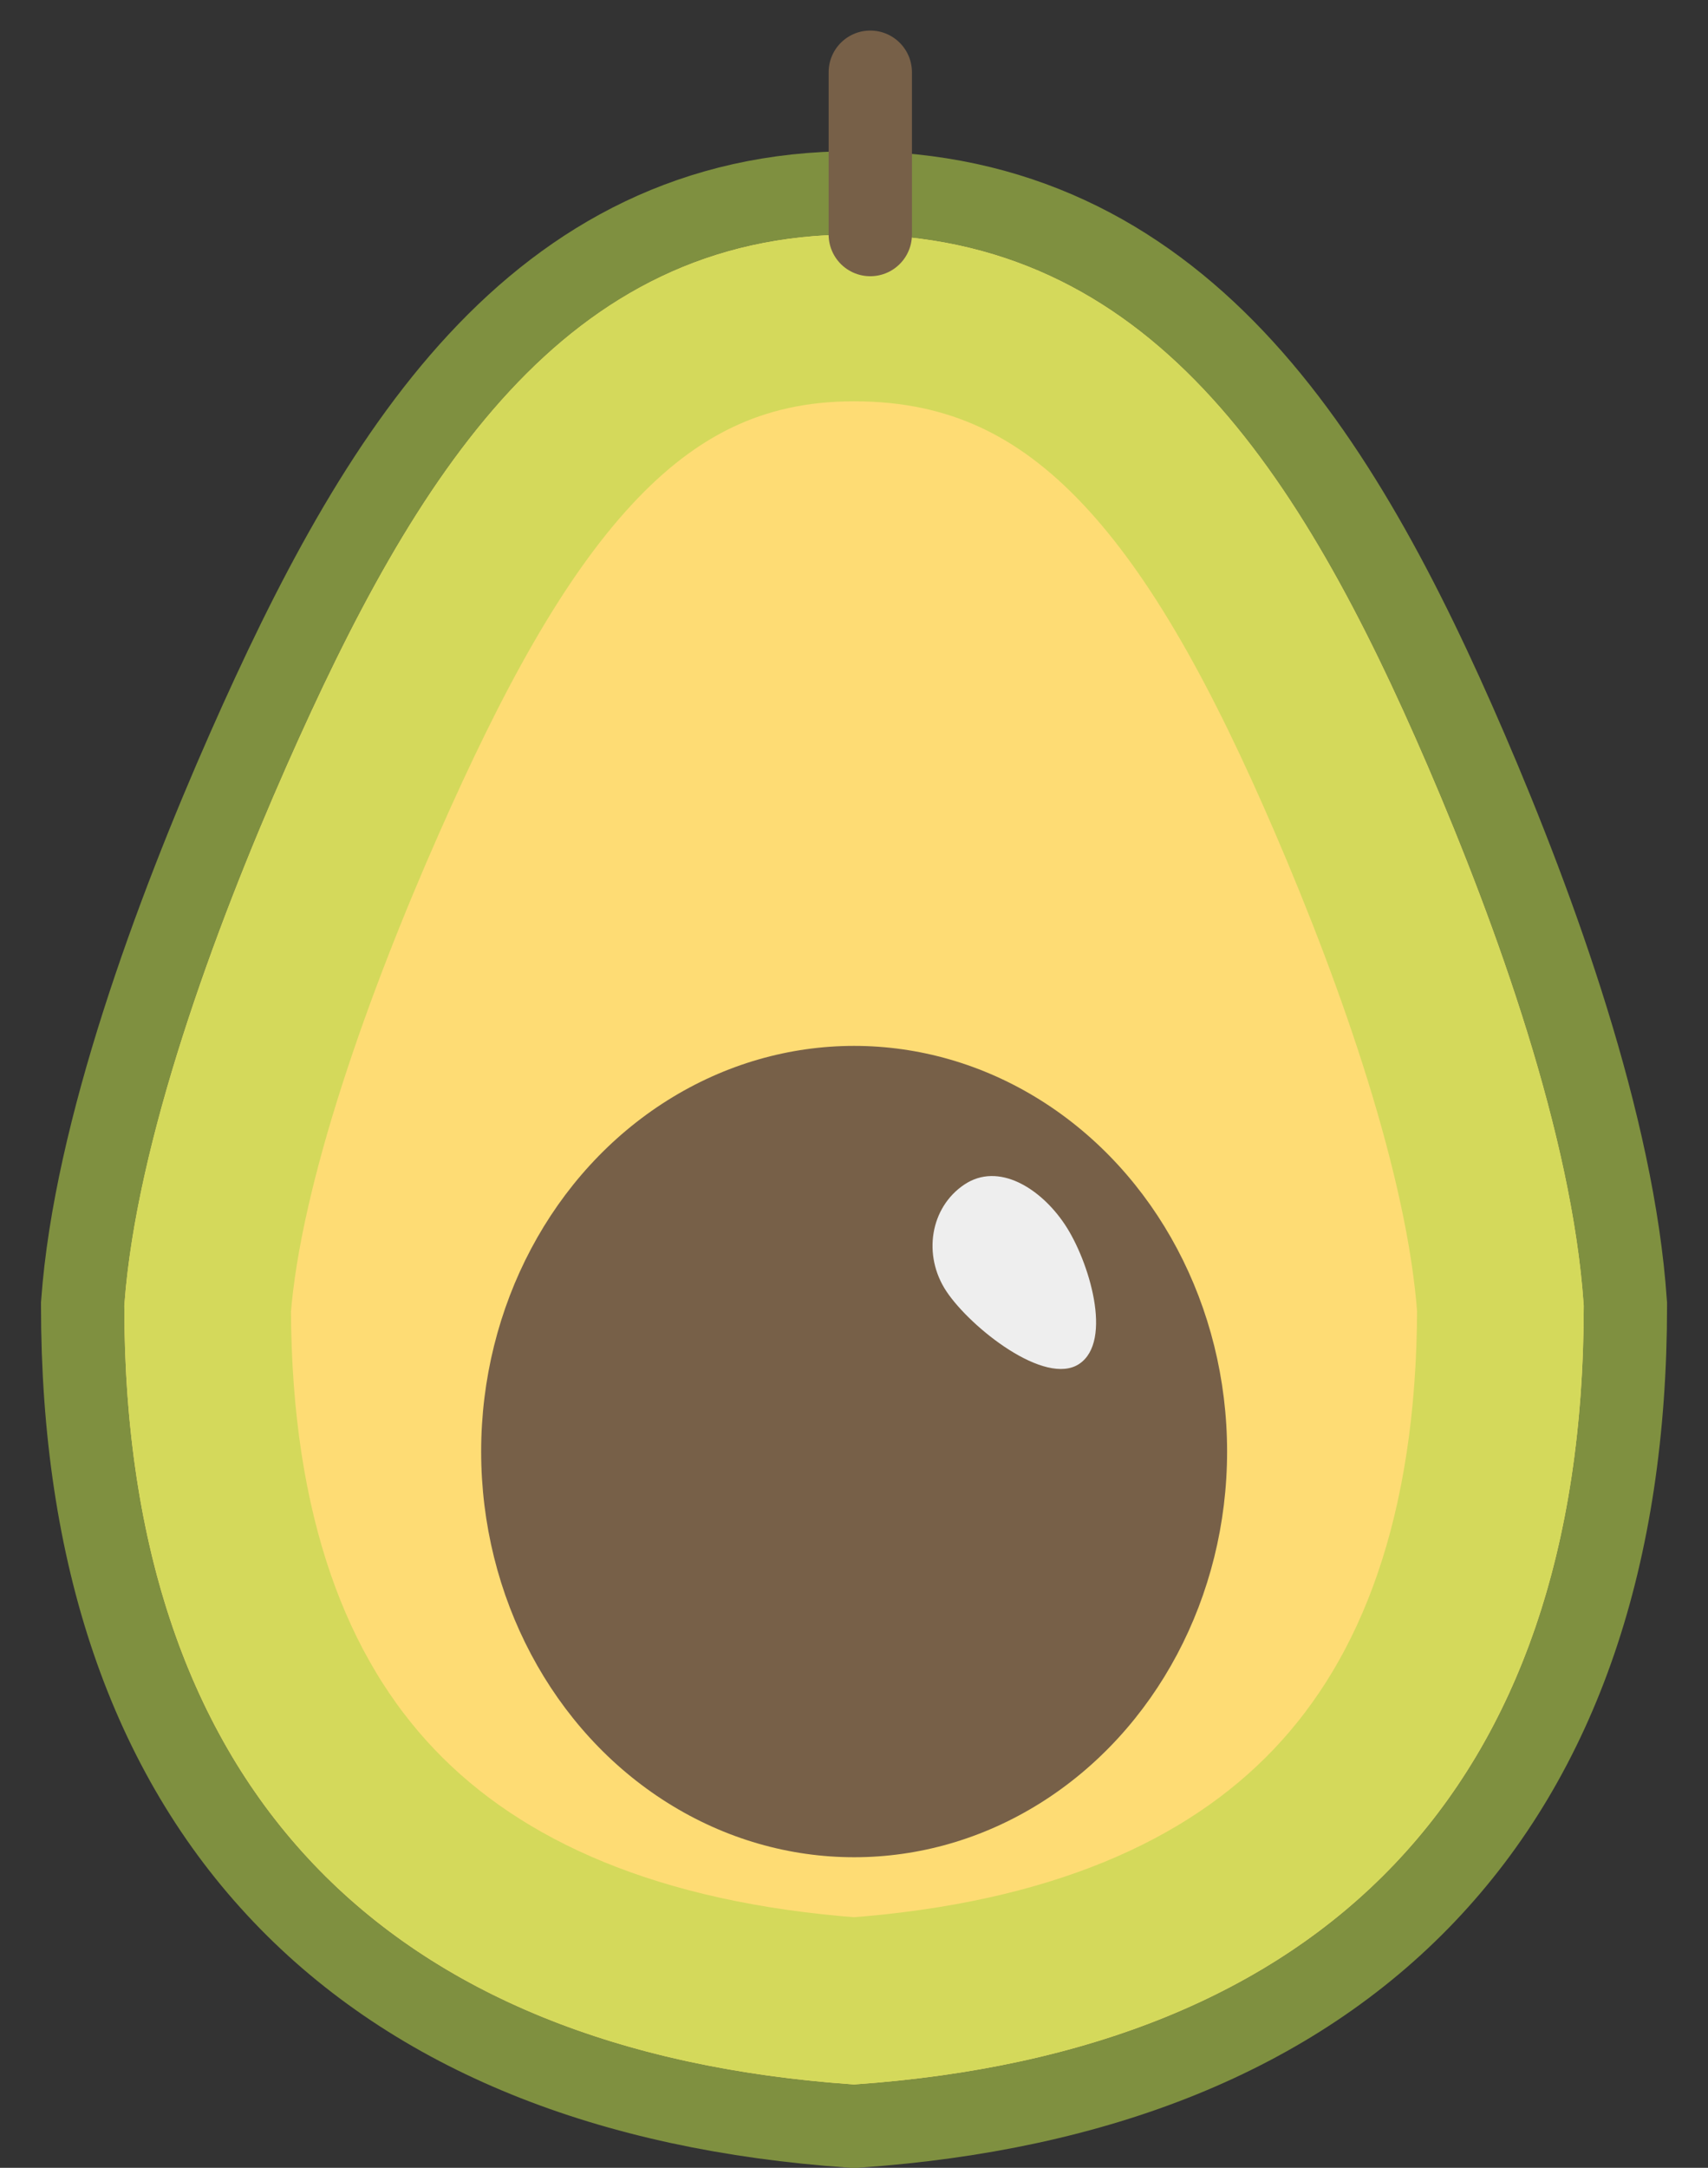 <svg width="41" height="52" viewBox="0 0 41 52" fill="none" xmlns="http://www.w3.org/2000/svg">
<rect x="0" y="0" width="41" height="52" fill="#333333" stroke="none"/>
<path d="M39.017 31.316V31.283L39.014 31.249C38.73 27.009 36.849 21.831 35.193 17.988C33.647 14.401 31.915 11.076 29.613 8.644C27.276 6.175 24.348 4.626 20.5 4.626C16.691 4.626 13.804 6.221 11.501 8.703C9.232 11.148 7.514 14.469 5.962 17.979C4.22 21.922 2.281 27.159 1.987 31.245L1.984 31.28V31.316C1.984 37.3 3.607 42.051 6.807 45.409C10.003 48.764 14.648 50.597 20.431 50.998L20.5 51.003L20.57 50.998C26.353 50.597 30.998 48.764 34.194 45.409C37.394 42.051 39.017 37.3 39.017 31.316Z" fill="#FEDC74" stroke="#7F9040" stroke-width="2"/>
<path d="M32.438 19.175C34.069 22.961 35.753 27.701 36.017 31.384C36.004 36.795 34.538 40.7 32.022 43.34C29.512 45.975 25.71 47.61 20.5 47.995C15.291 47.61 11.489 45.975 8.979 43.34C6.464 40.7 4.998 36.798 4.984 31.389C5.256 27.869 6.987 23.082 8.706 19.192C10.238 15.726 11.792 12.8 13.7 10.743C15.539 8.761 17.666 7.626 20.5 7.626C23.412 7.626 25.582 8.749 27.435 10.706C29.357 12.737 30.921 15.655 32.438 19.175Z" fill="#FEDC74" stroke="#D4D95B" stroke-width="4"/>
<ellipse cx="20.503" cy="34.819" rx="8.953" ry="9.731" fill="#776048"/>
<path d="M25.56 29.37C26.142 30.24 26.725 32.169 25.907 32.716C25.089 33.263 23.303 31.85 22.721 30.98C22.14 30.11 22.331 28.961 23.149 28.414C23.967 27.867 24.979 28.5 25.56 29.37Z" fill="#EEEEEE"/>
<path d="M20.891 1.733V5.626" stroke="#776048" stroke-width="2" stroke-linecap="round"/>
</svg>
